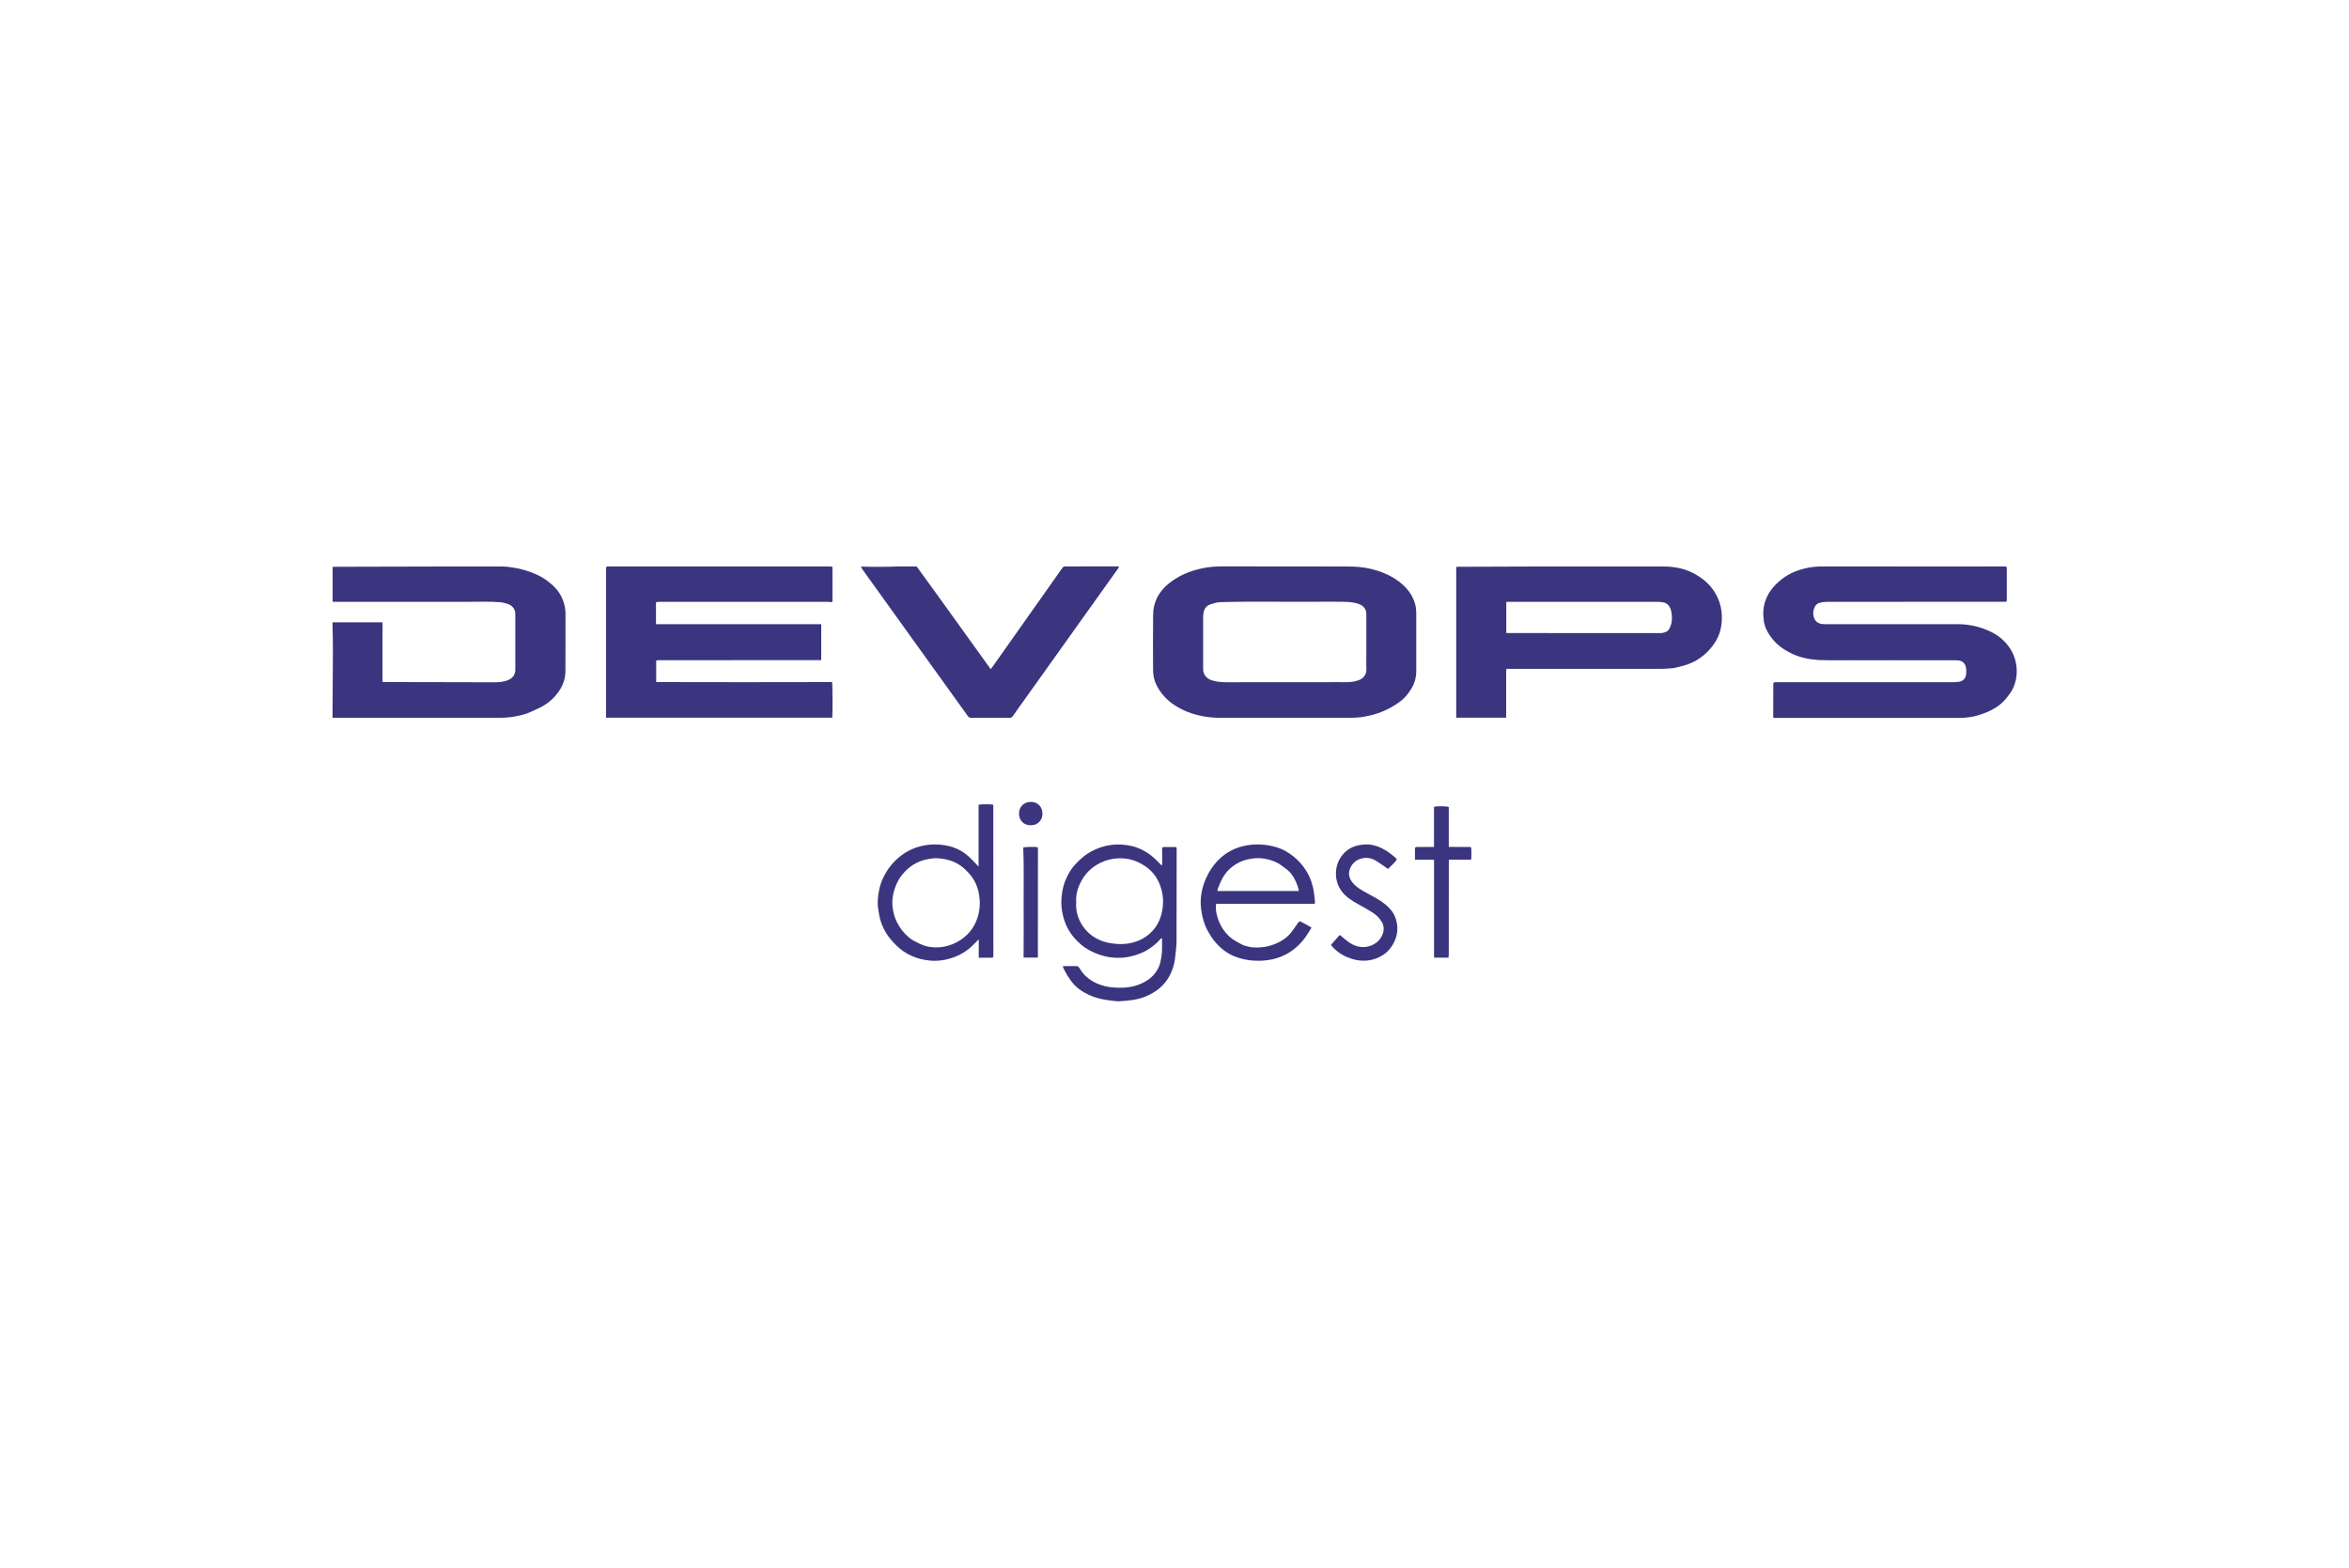 <?xml version="1.0" encoding="UTF-8"?> <svg xmlns="http://www.w3.org/2000/svg" id="Layer_1" width="599.76" height="400.32" viewBox="0 0 599.76 400.32"><defs><style>.cls-1{fill:#3a357e;}</style></defs><path class="cls-1" d="m502.84,183.13c-.34.04-.68.08-1.02.12-.08,0-.15.02-.23.03-.35.01-.71.04-1.06.04-15.69,0-31.37,0-47.06,0-.21,0-.41,0-.67,0-.02-.18-.05-.33-.05-.49,0-2.63.01-5.26.02-7.88,0-.1,0-.21,0-.31,0-.28.16-.41.43-.43.15,0,.29,0,.44,0,14.96,0,29.91,0,44.87,0,.58,0,1.16-.03,1.73-.13,1.1-.18,1.65-.95,1.77-1.98.07-.63.04-1.31-.12-1.92-.24-.9-.9-1.42-1.85-1.53-.2-.02-.39-.03-.59-.05-.13,0-.27,0-.4,0-.03-.03-.07-.03-.1,0-.13,0-.27,0-.4,0-.03-.03-.07-.03-.1,0-.13,0-.26,0-.4,0-.04-.03-.07-.03-.11,0-.13,0-.26,0-.39,0-.04-.03-.07-.03-.11,0-.13,0-.26,0-.39,0-.04-.03-.07-.03-.11,0-.13,0-.26,0-.39,0-.04-.03-.07-.03-.11,0-.13,0-.26,0-.39,0-.04-.03-.07-.03-.11,0-.13,0-.26,0-.39,0-.04-.03-.07-.03-.11,0-.13,0-.26,0-.39,0-.04-.03-.07-.03-.11,0-.13,0-.26,0-.39,0-.04-.03-.07-.03-.11,0-.13,0-.26,0-.39,0-.04-.03-.07-.03-.11,0-.13,0-.26,0-.39,0-.04-.03-.07-.03-.11,0-.13,0-.26,0-.39,0-.04-.03-.07-.03-.11,0-.13,0-.26,0-.39,0-.04-.03-.08-.03-.11,0-.13,0-.26,0-.39,0-.04-.03-.08-.03-.11,0-.13,0-.26,0-.39,0-.04-.03-.08-.03-.11,0-.13,0-.26,0-.39,0-.04-.03-.08-.03-.11,0-.13,0-.26,0-.39,0-.04-.03-.08-.03-.11,0-.13,0-.26,0-.39,0-.04-.03-.08-.03-.11,0h-.39s-.08-.03-.11,0c-.13,0-.26,0-.39,0-.04-.03-.08-.03-.11,0-.13,0-.26,0-.39,0-.04-.03-.08-.03-.11,0-.13,0-.26,0-.39,0-.04-.03-.08-.03-.11,0h-.39s-.08-.03-.11,0c-.13,0-.26,0-.39,0-.04-.03-.08-.03-.11,0-.13,0-.26,0-.39,0-.04-.03-.08-.03-.11,0-.13,0-.26,0-.39,0-.04-.03-.08-.03-.11,0-.13,0-.26,0-.39,0-.04-.03-.08-.03-.11,0-.13,0-.26,0-.39,0-.04-.03-.08-.03-.11,0-.13,0-.26,0-.39,0-.04-.03-.08-.03-.11,0-.13,0-.26,0-.39,0-.04-.03-.08-.03-.11,0-.13,0-.26,0-.39,0-.04-.03-.08-.03-.11,0-.13,0-.26,0-.39,0-.04-.03-.08-.03-.11,0-.13,0-.26,0-.39,0-.04-.03-.08-.03-.11,0-.13,0-.26,0-.39,0-.04-.03-.08-.03-.11,0-.13,0-.26,0-.39,0-.04-.03-.08-.03-.11,0-.13,0-.26,0-.39,0-.04-.03-.08-.03-.11,0-.13,0-.26,0-.39,0-.04-.03-.08-.03-.11,0-.13,0-.26,0-.39,0-.04-.03-.08-.03-.11,0-.13,0-.26,0-.39,0-.04-.03-.08-.03-.11,0h-.39s-.08-.03-.11,0c-.13,0-.26,0-.39,0-.04-.03-.08-.03-.11,0-.13,0-.26,0-.39,0-.04-.03-.08-.03-.11,0-.13,0-.26,0-.39,0-.04-.03-.08-.03-.11,0-.13,0-.26,0-.39,0-.04-.03-.08-.03-.11,0-.13,0-.26,0-.39,0-.04-.03-.08-.03-.11,0-.13,0-.26,0-.39,0-.04-.03-.08-.03-.11,0h-.39s-.08-.03-.11,0h-.39s-.08-.03-.11,0c-.13,0-.26,0-.39,0-.04-.03-.08-.03-.11,0-.13,0-.26,0-.39,0-.04-.03-.08-.03-.11,0-.13,0-.26,0-.39,0-.04-.03-.08-.03-.11,0-.13,0-.26,0-.39,0-.04-.03-.07-.03-.11,0-.13,0-.26,0-.39,0-.04-.03-.07-.03-.11,0-.13,0-.26,0-.39,0-.04-.03-.07-.03-.11,0-.13,0-.26,0-.39,0-.04-.03-.07-.03-.11,0h-.39s-.07-.03-.11,0c-.13,0-.26,0-.39,0-.04-.03-.07-.03-.11,0-.13,0-.26,0-.39,0-.04-.03-.07-.03-.11,0-.13,0-.26,0-.39,0-.04-.03-.07-.03-.11,0-.13,0-.26,0-.4,0-.03-.03-.07-.03-.11,0-.13,0-.26,0-.4,0-.03-.03-.07-.03-.1,0-.13,0-.26,0-.4,0-.03-.03-.07-.03-.1,0-.13,0-.26,0-.4,0-.03-.03-.07-.03-.1,0-.13,0-.26,0-.4,0-.03-.03-.07-.03-.1,0-.13,0-.27,0-.4,0-.03-.03-.07-.03-.1,0-.76-.02-1.53-.05-2.29-.07-.03,0-.05,0-.08-.01-2.41-.17-4.73-.67-6.9-1.76-1.79-.9-3.41-2.04-4.65-3.61-1.09-1.37-1.98-2.89-2.2-4.68-.11-.88-.17-1.76-.09-2.67.3-3.37,2.09-5.85,4.64-7.87,1.96-1.55,4.22-2.43,6.66-2.93,1.25-.26,2.5-.35,3.78-.35,12.89.01,25.78.01,38.67.01,2.52,0,5.05-.01,7.57-.02.13,0,.25,0,.38,0,.27,0,.43.14.44.42,0,.15,0,.29,0,.44,0,2.57,0,5.13,0,7.7,0,.12-.03.24-.05.43-.23.01-.45.04-.67.04-4.57,0-9.14,0-13.7,0-10.51,0-21.03,0-31.54.01-.56,0-1.12.11-1.66.21-.75.15-1.26.6-1.53,1.32-.28.76-.39,1.53-.14,2.32.4,1.26,1.11,1.72,2.39,1.84.52.05,1.04.02,1.56.02,10.97,0,21.95,0,32.92,0,2.76,0,5.4.6,7.91,1.73,2.23,1,4.07,2.49,5.41,4.57.67,1.04,1.12,2.17,1.38,3.38.51,2.32.26,4.57-.7,6.71-.37.82-.97,1.55-1.52,2.28-1.53,2.03-3.63,3.26-5.98,4.12-1.09.4-2.2.77-3.36.91-.07.01-.15.03-.22.04Z"></path><path class="cls-1" d="m167.88,168.6c-.1.03-.2.05-.34.09v5.48c15,.05,29.96.03,44.91,0,.13.5.17,8.21.05,9.1h-57.76v-38.41c.21-.27.49-.22.75-.22,3.92,0,53.23,0,56.19,0,.27,0,.53.03.82.05.02.17.05.29.05.41,0,2.69,0,5.38,0,8.07,0,.22.12.53-.27.58-.28-.02-.57-.04-.85-.06-.44,0-.87-.01-1.31-.01-13.23,0-26.46,0-39.7,0-.73,0-1.45,0-2.18.01-.21.01-.42.03-.63.04-.04.07-.11.13-.12.2,0,1.79,0,3.58,0,5.46,3.52.02,42.19,0,42.19,0,0,0,.01,5.94,0,8.67,0,.17,0,.51,0,.51l-41.81.02"></path><path class="cls-1" d="m347.63,183.13c-.6.05-1.19.09-1.79.14-.03,0-.05,0-.08,0-.31.01-.62.03-.94.03-11.04,0-22.07,0-33.11,0-3,0-5.93-.47-8.72-1.61-2.64-1.09-4.96-2.63-6.65-4.99-.84-1.16-1.48-2.41-1.76-3.82-.12-.59-.16-1.2-.17-1.8-.01-4.71-.06-9.43.01-14.14.05-3.24,1.46-5.88,3.98-7.92,2.56-2.07,5.5-3.28,8.71-3.93,1.58-.32,3.16-.46,4.77-.46,10.68.01,21.36.01,32.04.03,2.02,0,4.03.12,6.01.59,2.99.72,5.76,1.89,8.1,3.94,1.66,1.45,2.83,3.2,3.36,5.35l.05.19c.06.6.17,1.2.17,1.8.01,4.94,0,9.89,0,14.83,0,.39-.05.79-.08,1.18-.03.03-.04.06-.02.1-.2,1.69-.99,3.1-1.98,4.44-1.18,1.6-2.77,2.67-4.48,3.62-2.15,1.19-4.45,1.92-6.86,2.34-.12.02-.25.03-.37.04-.07.01-.15.03-.22.04Zm-37.04-29.25c-.61.18-1.25.3-1.83.56-.79.35-1.26,1.01-1.43,1.85-.09.42-.13.86-.14,1.29,0,4.39,0,8.78,0,13.16,0,.23.03.46.04.68.02.07.04.14.06.21.29,1.05,1,1.69,2,2.05,1.32.47,2.68.53,4.06.53,9.51,0,19.02-.01,28.53-.02.88,0,1.75.02,2.63-.02.87-.04,1.73-.22,2.55-.54,1.02-.4,1.85-1.36,1.81-2.66-.04-1.25-.01-2.5-.01-3.75,0-3.46,0-6.92,0-10.38,0-1.05-.45-1.85-1.36-2.36-.38-.21-.8-.35-1.21-.46-1.28-.33-2.59-.34-3.9-.36-2.23-.03-4.46-.02-6.69,0-8.09.06-16.18-.14-24.26.11-.27.03-.54.07-.82.1Z"></path><path class="cls-1" d="m427.24,170.61c-.87.06-1.74.17-2.61.18-13.06.01-26.12,0-39.18,0-.25,0-.49,0-.81,0-.03.24-.08.44-.08.63,0,3.88,0,7.76,0,11.64,0,.06-.02.12-.03.21h-12.72v-38.52c.26,0,.52-.02.78-.02,6.82-.03,13.64-.06,20.46-.07,10.51-.01,21.03,0,31.54,0,2.63,0,5.19.41,7.55,1.6,2.9,1.46,5.23,3.55,6.53,6.61.6,1.41.92,2.88.96,4.42.04,1.49-.12,2.94-.59,4.37-.42,1.24-1.06,2.35-1.85,3.37-1.85,2.4-4.22,4.04-7.13,4.9-.85.25-1.73.43-2.6.64-.07.01-.15.03-.22.04Zm-42.65-8.96c.33,0,.58,0,.83,0,12.7,0,25.4.01,38.11.02.21,0,.42.01.63-.01.78-.1,1.55-.27,1.99-.99.26-.44.46-.93.58-1.43.25-1.05.19-2.12-.03-3.16-.23-1.09-.85-2.11-2.16-2.29-.43-.06-.87-.11-1.3-.11-12.72,0-25.45,0-38.17,0-.16,0-.32.03-.48.04v7.94Z"></path><path class="cls-1" d="m128.35,153.88c-.1-.02-.2-.04-.3-.06-.02-.02-.04-.03-.06-.02-2.91-.25-5.83-.12-8.75-.12-10.43-.02-20.86,0-31.29,0-.83,0-1.67,0-2.5,0-.16,0-.32-.02-.52-.03v-8.89c.25-.01.5-.03.74-.03,9.68-.02,19.35-.05,29.03-.07,4.01,0,8.01,0,12.02,0,1.02,0,2.05-.02,3.06.1,1.92.23,3.8.62,5.63,1.3,1.49.56,2.92,1.21,4.2,2.16,1.24.92,2.4,1.95,3.23,3.27,1.02,1.62,1.55,3.38,1.55,5.31-.02,4.82,0,9.64-.02,14.46,0,1.83-.51,3.51-1.53,5.06-1.32,2.01-3.08,3.48-5.23,4.5-.83.39-1.65.78-2.49,1.14-1.45.61-2.98.89-4.52,1.14-.08.01-.15.02-.23.03-.38.03-.76.07-1.15.1-.04,0-.07,0-.11.01-.4.02-.79.05-1.19.05-14.12,0-28.24,0-42.36,0-.19,0-.37,0-.65,0,0-.3,0-.58,0-.86.03-5.59.08-11.18.09-16.76,0-1.98-.06-3.96-.09-5.94,0-.27,0-.53,0-.82h12.71c.11.66.04,1.28.05,1.9.01.65,0,1.29,0,1.94,0,.63,0,1.25,0,1.88,0,.63,0,1.25,0,1.88,0,.63,0,1.25,0,1.88,0,.65,0,1.29,0,1.94,0,.63,0,1.25,0,1.88,0,.62,0,1.24,0,1.92.32.02.56.04.8.04,5.57.01,11.14.02,16.71.03,3.75,0,7.51.02,11.26.03,1,0,1.99-.11,2.95-.43,1.05-.34,1.83-.97,2.11-2.1.05-.2.07-.41.07-.61,0-4.63,0-9.26,0-13.89,0-.27,0-.55-.03-.81-.16-1.04-.79-1.72-1.74-2.11-.44-.18-.91-.26-1.37-.39-.02,0-.03,0-.05,0Z"></path><path class="cls-1" d="m219.78,144.7c.92-.04,1.7.04,2.47.04.77,0,1.54,0,2.32,0,.79,0,1.59,0,2.38-.02.77-.02,1.54-.06,2.31-.07.79-.01,1.59,0,2.38,0,.77,0,1.54,0,2.4,0,3.17,4.3,15.73,21.8,18.91,26.23.26-.36.5-.66.73-.98,1.48-2.06,16.94-23.95,17.59-24.91.18-.27.44-.36.75-.35.48,0,.96,0,1.44,0,3.88,0,7.76,0,11.64-.01.18,0,.36,0,.63,0-.09.21-.12.36-.19.46-1.6,2.23-23.65,33.14-25.65,35.94-.42.59-.84,1.19-1.25,1.79-.23.34-.51.49-.94.49-3.21-.02-6.43-.02-9.64,0-.45,0-.74-.15-.99-.51-1.81-2.52-25.78-35.88-26.85-37.37-.13-.18-.23-.39-.43-.74Z"></path><path class="cls-1" d="m211.43,153.69c.28.02.57.04.85.06-.28-.02-.57-.04-.85-.06Z"></path><path class="cls-1" d="m167.62,153.73c.21-.01.42-.03.63-.04-.21.01-.42.03-.63.04Z"></path><path class="cls-1" d="m499.47,168.58c.2.02.39.03.59.05-.2-.02-.39-.03-.59-.05Z"></path><path class="cls-1" d="m167.88,168.6c.12,0,.24,0,.36,0-.12,0-.24,0-.36,0Z"></path><path class="cls-1" d="m347.63,183.13c.07-.01.15-.03.22-.04-.07.01-.15.03-.22.04Z"></path><path class="cls-1" d="m361.46,154.74l-.05-.19.05.19Z"></path><path class="cls-1" d="m502.84,183.13c.07-.01.15-.03.22-.04-.07.01-.15.03-.22.04Z"></path><path class="cls-1" d="m130.33,183.14c.08-.01.15-.02.23-.03-.08.01-.15.02-.23.03Z"></path><path class="cls-1" d="m427.24,170.61c.07-.01.15-.03.22-.04-.07.01-.15.03-.22.04Z"></path><path class="cls-1" d="m501.6,183.27c.08,0,.15-.02.23-.03-.08,0-.15.02-.23.03Z"></path><path class="cls-1" d="m466.42,168.59s.07-.03.1,0c-.03,0-.07,0-.1,0Z"></path><path class="cls-1" d="m466.92,168.58s.07-.03.1,0c-.03,0-.07,0-.1,0Z"></path><path class="cls-1" d="m467.42,168.59s.07-.03.1,0c-.03,0-.07,0-.1,0Z"></path><path class="cls-1" d="m467.92,168.59s.07-.03.1,0c-.03,0-.07,0-.1,0Z"></path><path class="cls-1" d="m468.42,168.59s.07-.03.1,0c-.03,0-.07,0-.1,0Z"></path><path class="cls-1" d="m469.42,168.59s.07-.03.11,0c-.04,0-.07,0-.11,0Z"></path><path class="cls-1" d="m469.92,168.59s.07-.03.11,0c-.04,0-.07,0-.11,0Z"></path><path class="cls-1" d="m470.42,168.59s.07-.03.11,0c-.04,0-.07,0-.11,0Z"></path><path class="cls-1" d="m470.92,168.59s.07-.03.11,0c-.04,0-.07,0-.11,0Z"></path><path class="cls-1" d="m471.42,168.59s.07-.03.11,0c-.04,0-.07,0-.11,0Z"></path><path class="cls-1" d="m471.92,168.59s.07-.03.11,0c-.04,0-.07,0-.11,0Z"></path><path class="cls-1" d="m472.42,168.59s.07-.03.11,0c-.04,0-.07,0-.11,0Z"></path><path class="cls-1" d="m472.92,168.59s.07-.03.11,0c-.04,0-.07,0-.11,0Z"></path><path class="cls-1" d="m473.42,168.59s.08-.03.11,0c-.04,0-.08,0-.11,0Z"></path><path class="cls-1" d="m473.92,168.59s.08-.03.11,0c-.04,0-.08,0-.11,0Z"></path><path class="cls-1" d="m474.42,168.59s.08-.03.11,0h-.11Z"></path><path class="cls-1" d="m474.92,168.59s.08-.03.11,0h-.11Z"></path><path class="cls-1" d="m475.42,168.59s.08-.03.11,0c-.04,0-.08,0-.11,0Z"></path><path class="cls-1" d="m475.92,168.59s.08-.03.11,0c-.04,0-.08,0-.11,0Z"></path><path class="cls-1" d="m476.43,168.59s.08-.03.11,0h-.11Z"></path><path class="cls-1" d="m476.93,168.59s.08-.03.11,0c-.04,0-.08,0-.11,0Z"></path><path class="cls-1" d="m477.43,168.59s.08-.03.11,0c-.04,0-.08,0-.11,0Z"></path><path class="cls-1" d="m477.93,168.59s.08-.03.11,0c-.04,0-.08,0-.11,0Z"></path><path class="cls-1" d="m478.43,168.59s.08-.03.11,0c-.04,0-.08,0-.11,0Z"></path><path class="cls-1" d="m478.93,168.59s.08-.03.11,0c-.04,0-.08,0-.11,0Z"></path><path class="cls-1" d="m479.43,168.59s.08-.03.11,0c-.04,0-.08,0-.11,0Z"></path><path class="cls-1" d="m479.93,168.59s.08-.03.11,0c-.04,0-.08,0-.11,0Z"></path><path class="cls-1" d="m480.43,168.59s.08-.03.11,0c-.04,0-.08,0-.11,0Z"></path><path class="cls-1" d="m480.93,168.59s.08-.03.11,0c-.04,0-.08,0-.11,0Z"></path><path class="cls-1" d="m481.43,168.59s.08-.03.11,0c-.04,0-.08,0-.11,0Z"></path><path class="cls-1" d="m481.93,168.59s.08-.03.11,0c-.04,0-.08,0-.11,0Z"></path><path class="cls-1" d="m482.43,168.59s.08-.03.11,0c-.04,0-.08,0-.11,0Z"></path><path class="cls-1" d="m482.93,168.59s.08-.03.11,0c-.04,0-.08,0-.11,0Z"></path><path class="cls-1" d="m483.44,168.59s.08-.03.11,0c-.04,0-.08,0-.11,0Z"></path><path class="cls-1" d="m483.94,168.59s.08-.03.11,0c-.04,0-.08,0-.11,0Z"></path><path class="cls-1" d="m484.44,168.59s.08-.03.11,0c-.04,0-.08,0-.11,0Z"></path><path class="cls-1" d="m484.94,168.59s.08-.03.11,0c-.04,0-.08,0-.11,0Z"></path><path class="cls-1" d="m485.44,168.59s.08-.03.11,0c-.04,0-.08,0-.11,0Z"></path><path class="cls-1" d="m485.94,168.59s.08-.03.11,0c-.04,0-.08,0-.11,0Z"></path><path class="cls-1" d="m486.44,168.59s.08-.03.11,0c-.04,0-.08,0-.11,0Z"></path><path class="cls-1" d="m486.94,168.59s.08-.03.11,0c-.04,0-.08,0-.11,0Z"></path><path class="cls-1" d="m487.44,168.59s.08-.03.11,0c-.04,0-.08,0-.11,0Z"></path><path class="cls-1" d="m487.94,168.59s.08-.03.11,0c-.04,0-.08,0-.11,0Z"></path><path class="cls-1" d="m488.44,168.58s.08-.03.11,0h-.11Z"></path><path class="cls-1" d="m488.94,168.59s.08-.03.11,0c-.04,0-.08,0-.11,0Z"></path><path class="cls-1" d="m489.44,168.59s.08-.03.11,0c-.04,0-.08,0-.11,0Z"></path><path class="cls-1" d="m489.94,168.59s.08-.03.11,0h-.11Z"></path><path class="cls-1" d="m490.45,168.59s.08-.03.11,0c-.04,0-.08,0-.11,0Z"></path><path class="cls-1" d="m490.95,168.59s.08-.03.11,0c-.04,0-.08,0-.11,0Z"></path><path class="cls-1" d="m491.45,168.59s.08-.03.11,0c-.04,0-.08,0-.11,0Z"></path><path class="cls-1" d="m491.95,168.59s.08-.03.11,0c-.04,0-.08,0-.11,0Z"></path><path class="cls-1" d="m492.45,168.59s.08-.03.11,0c-.04,0-.08,0-.11,0Z"></path><path class="cls-1" d="m492.95,168.58s.07-.03.11,0c-.04,0-.07,0-.11,0Z"></path><path class="cls-1" d="m493.45,168.59s.07-.03.11,0c-.04,0-.07,0-.11,0Z"></path><path class="cls-1" d="m493.95,168.59s.07-.03.11,0c-.04,0-.07,0-.11,0Z"></path><path class="cls-1" d="m494.45,168.58s.07-.03.11,0c-.04,0-.07,0-.11,0Z"></path><path class="cls-1" d="m494.95,168.59s.07-.03.11,0c-.04,0-.07,0-.11,0Z"></path><path class="cls-1" d="m495.45,168.59s.07-.03.11,0c-.04,0-.07,0-.11,0Z"></path><path class="cls-1" d="m495.95,168.59s.07-.03.11,0c-.04,0-.07,0-.11,0Z"></path><path class="cls-1" d="m496.46,168.59s.07-.03.11,0c-.04,0-.07,0-.11,0Z"></path><path class="cls-1" d="m496.96,168.59s.07-.03.11,0h-.11Z"></path><path class="cls-1" d="m497.46,168.59s.07-.03.11,0c-.04,0-.07,0-.11,0Z"></path><path class="cls-1" d="m497.96,168.59s.07-.03.11,0c-.04,0-.07,0-.11,0Z"></path><path class="cls-1" d="m498.46,168.59s.07-.03.1,0c-.03,0-.07,0-.1,0Z"></path><path class="cls-1" d="m498.96,168.58s.07-.03.1,0c-.03,0-.07,0-.1,0Z"></path><path class="cls-1" d="m361.54,172.65s-.01-.07.02-.1c0,.03.01.05.01.08,0,0-.02.02-.04.02Z"></path><path class="cls-1" d="m464.05,168.5s.05,0,.08.01c0,0-.04,0-.04,0,0,0-.04-.02-.04-.02Z"></path><path class="cls-1" d="m128.35,153.88s.03,0,.05,0h-.05Z"></path><path class="cls-1" d="m127.98,153.79s.05,0,.06.02l-.04.02-.03-.04Z"></path><path class="cls-1" d="m129.08,183.26s.07,0,.11-.01l-.05.03-.06-.02Z"></path><path class="cls-1" d="m345.77,183.28s.05,0,.08,0l-.04.02h-.04Z"></path><path class="cls-1" d="m468.92,168.59s.07-.03.11,0c-.04,0-.07,0-.11,0Z"></path><path class="cls-1" d="m311.41,153.78c-.27.03-.54.07-.82.1.27-.03.54-.07.82-.1Z"></path><path class="cls-1" d="m307.23,171.43c.02.07.04.14.06.21-.02-.07-.04-.14-.06-.21Z"></path><path class="cls-1" d="m296.73,220.89v-4.46c.1-.04.27-.14.44-.14,1-.01,2,0,3,0,.06,0,.11.04.21.08.02.14.05.3.05.46,0,7.91,0,15.81-.03,23.72,0,1.2-.22,2.39-.32,3.59-.1,1.2-.35,2.37-.77,3.5-.8,2.15-2.1,3.94-4,5.28-1.83,1.29-3.86,2.09-6.06,2.42-1.16.18-2.34.27-3.52.35-.47.03-.95-.06-1.42-.11-2.22-.2-4.37-.63-6.41-1.59-1.66-.78-3.13-1.82-4.25-3.26-.88-1.13-1.59-2.38-2.21-3.67-.04-.09-.03-.19-.05-.36.49,0,.94,0,1.4,0,.63,0,1.25.01,1.88,0,.44-.01.73.13.96.53,1.2,2.09,3.02,3.42,5.27,4.23,1.58.57,3.21.75,4.88.77,1.94.02,3.81-.27,5.58-1.05,1.99-.88,3.6-2.22,4.51-4.26.38-.84.52-1.74.67-2.64.25-1.51.14-3.03.16-4.55,0-.05-.04-.1-.09-.21-.11.09-.22.15-.29.24-.86,1-1.87,1.83-2.96,2.56-1.54,1.02-3.26,1.61-5.05,1.99-1.25.27-2.52.31-3.78.24-1.7-.1-3.34-.51-4.92-1.19-1.19-.52-2.33-1.12-3.32-1.94-1.09-.91-2.09-1.9-2.9-3.09-1.17-1.71-1.86-3.6-2.21-5.61-.24-1.39-.24-2.8-.07-4.22.17-1.48.54-2.88,1.15-4.23.64-1.41,1.43-2.72,2.53-3.81.62-.62,1.24-1.25,1.92-1.78,1.64-1.28,3.49-2.14,5.5-2.64,1.36-.34,2.74-.45,4.14-.37,1.86.1,3.64.52,5.31,1.36,1.12.56,2.14,1.28,3.07,2.12.51.46.97.96,1.46,1.44.15.14.26.4.54.31Zm-21.95,9.5c-.13,1.86.26,3.58,1.13,5.18.85,1.57,2.01,2.82,3.53,3.77,1.76,1.1,3.69,1.56,5.71,1.7,1.16.08,2.31.03,3.47-.21,2.29-.48,4.22-1.52,5.78-3.28,1.55-1.75,2.26-3.85,2.5-6.11.15-1.4.03-2.82-.33-4.2-.65-2.5-1.97-4.54-4.12-6.02-2.49-1.71-5.22-2.37-8.2-1.92-1.55.23-3,.77-4.34,1.61-1.7,1.06-3.01,2.48-3.92,4.25-.85,1.64-1.36,3.38-1.2,5.23Z"></path><path class="cls-1" d="m249.86,221.32v-15.83c.5-.14,3.13-.15,3.67-.02.02.01.03.03.05.04.01.02.03.04.03.06,0,12.8.01,25.61.02,38.41,0,.12,0,.25-.02.37,0,.04-.04.07-.1.19-1.15.04-2.35,0-3.61.02v-4.69c-.49.49-.9.88-1.28,1.28-1.65,1.72-3.63,2.87-5.9,3.57-1.79.55-3.64.75-5.48.55-3.24-.35-6.11-1.58-8.46-3.93-.95-.94-1.82-1.94-2.52-3.08-.9-1.46-1.51-3.03-1.8-4.72-.2-1.16-.42-2.33-.35-3.52.11-2,.49-3.93,1.34-5.76.75-1.62,1.73-3.08,2.99-4.34,2.1-2.11,4.6-3.5,7.55-4.04,1.21-.22,2.44-.3,3.66-.22,2.64.17,5.1.93,7.18,2.62.95.77,1.75,1.71,2.62,2.58.13.13.25.26.43.47Zm.32,9.21c-.06-.68-.09-1.37-.19-2.04-.2-1.3-.61-2.52-1.26-3.67-.56-.99-1.3-1.82-2.1-2.62-2.01-2.02-4.49-2.89-7.28-3.04-.83-.05-1.65.08-2.47.23-2.76.51-4.95,1.95-6.66,4.14-1.03,1.32-1.68,2.84-2.08,4.47-.41,1.69-.4,3.36,0,5.04.4,1.73,1.18,3.27,2.27,4.65.46.58,1.01,1.1,1.56,1.61.87.8,1.95,1.24,3,1.76,1.17.58,2.43.81,3.72.86,1.61.06,3.18-.24,4.66-.88,1.95-.84,3.59-2.07,4.81-3.82,1.4-2.01,1.99-4.26,2.01-6.69Z"></path><path class="cls-1" d="m335.68,230.79h-25.18c-.1.86-.06,1.69.11,2.5.33,1.51.91,2.92,1.81,4.19.85,1.2,1.9,2.2,3.2,2.91.42.23.85.44,1.26.69.67.4,1.43.55,2.17.72.4.09.82.12,1.23.14,2,.1,3.91-.27,5.74-1.09,1.48-.67,2.78-1.58,3.76-2.89.59-.78,1.13-1.58,1.69-2.38.2-.28.4-.37.68-.22.77.4,1.54.82,2.3,1.24.13.07.24.16.41.27-.53.84-.96,1.62-1.47,2.34-.98,1.41-2.19,2.62-3.59,3.61-1.49,1.05-3.14,1.74-4.92,2.14-1.6.36-3.21.44-4.83.34-1.68-.1-3.31-.47-4.88-1.1-1.96-.78-3.54-2.07-4.9-3.65-.72-.83-1.3-1.77-1.84-2.73-.98-1.76-1.5-3.66-1.75-5.65-.34-2.68.12-5.24,1.17-7.71.78-1.83,1.86-3.48,3.27-4.89,1.98-1.98,4.36-3.19,7.12-3.68,1.34-.24,2.69-.32,4.04-.21,2.38.19,4.65.76,6.68,2.09,1.95,1.27,3.54,2.88,4.72,4.88.99,1.68,1.57,3.5,1.83,5.43.09.72.16,1.44.23,2.16.01.16-.03.32-.05.56Zm-4.08-3.27c0-.15.02-.25,0-.35-.34-1.23-.82-2.39-1.5-3.46-.52-.81-1.19-1.48-2-2.03-.69-.46-1.31-1.05-2.05-1.4-2.04-.96-4.19-1.37-6.46-1.03-1.46.22-2.82.65-4.06,1.44-1.11.7-2.08,1.57-2.84,2.66-.82,1.17-1.32,2.48-1.82,3.8-.04.1,0,.23,0,.37h20.75Z"></path><path class="cls-1" d="m339.83,241.29c.78-.89,1.47-1.68,2.2-2.52.11.06.24.11.34.2.66.53,1.28,1.12,1.98,1.61,1.33.93,2.82,1.43,4.46,1.21,2.08-.28,3.93-1.74,4.4-3.85.19-.86.07-1.73-.41-2.53-.58-.97-1.36-1.75-2.29-2.35-1.18-.76-2.42-1.44-3.65-2.12-1.66-.93-3.28-1.9-4.4-3.5-.84-1.19-1.29-2.52-1.35-4-.06-1.7.34-3.26,1.3-4.65,1.03-1.49,2.45-2.46,4.22-2.89.6-.15,1.22-.21,1.84-.25,1.57-.11,3.04.31,4.43,1,1.39.69,2.59,1.65,3.76,2.71-.52,1.03-1.47,1.67-2.25,2.53-.25-.18-.52-.37-.79-.55-.88-.59-1.73-1.24-2.65-1.73-1.14-.61-2.42-.7-3.63-.3-1.29.43-2.25,1.36-2.7,2.66-.38,1.1-.19,2.17.5,3.13.76,1.08,1.82,1.81,2.95,2.45,1.11.64,2.26,1.22,3.37,1.86,1.52.88,2.92,1.91,3.98,3.34.64.87,1,1.86,1.2,2.9.32,1.7.09,3.34-.67,4.9-1.11,2.31-2.95,3.78-5.39,4.45-1.81.5-3.64.4-5.45-.16-1.7-.53-3.19-1.38-4.47-2.6-.31-.29-.56-.64-.83-.95Z"></path><path class="cls-1" d="m366.15,244.53v-24.99h-4.87c-.01-1.04,0-2.03,0-3.01.16-.26.42-.25.67-.25,1.15,0,2.29,0,3.44,0,.23,0,.45,0,.75,0v-10.24c.61-.24,3.26-.2,3.77.04v10.19c1.88.02,3.72,0,5.62.01.05.19.14.36.14.53-.01.89.07,1.78-.06,2.72h-5.66c-.01.21-.03.37-.03.53,0,7.89,0,15.77-.01,23.66,0,.26-.04.53-.06.82h-3.68Z"></path><path class="cls-1" d="m264.95,244.53h-3.6c.03-4.71.03-9.39.01-14.07-.02-4.68.1-9.37-.1-14.03.45-.18,2.72-.23,3.63-.1.01.02.03.03.04.05.01.02.03.03.04.05.02.06.04.12.04.18,0,9.24,0,18.47-.01,27.71,0,.06-.03.12-.05.22Z"></path><path class="cls-1" d="m266.16,207.76c.04,1.52-1.04,2.98-2.99,2.98-1.74,0-2.95-1.18-2.99-2.94-.03-1.53,1.02-3,2.96-3.03,1.84-.03,3.04,1.31,3.02,3Z"></path></svg> 